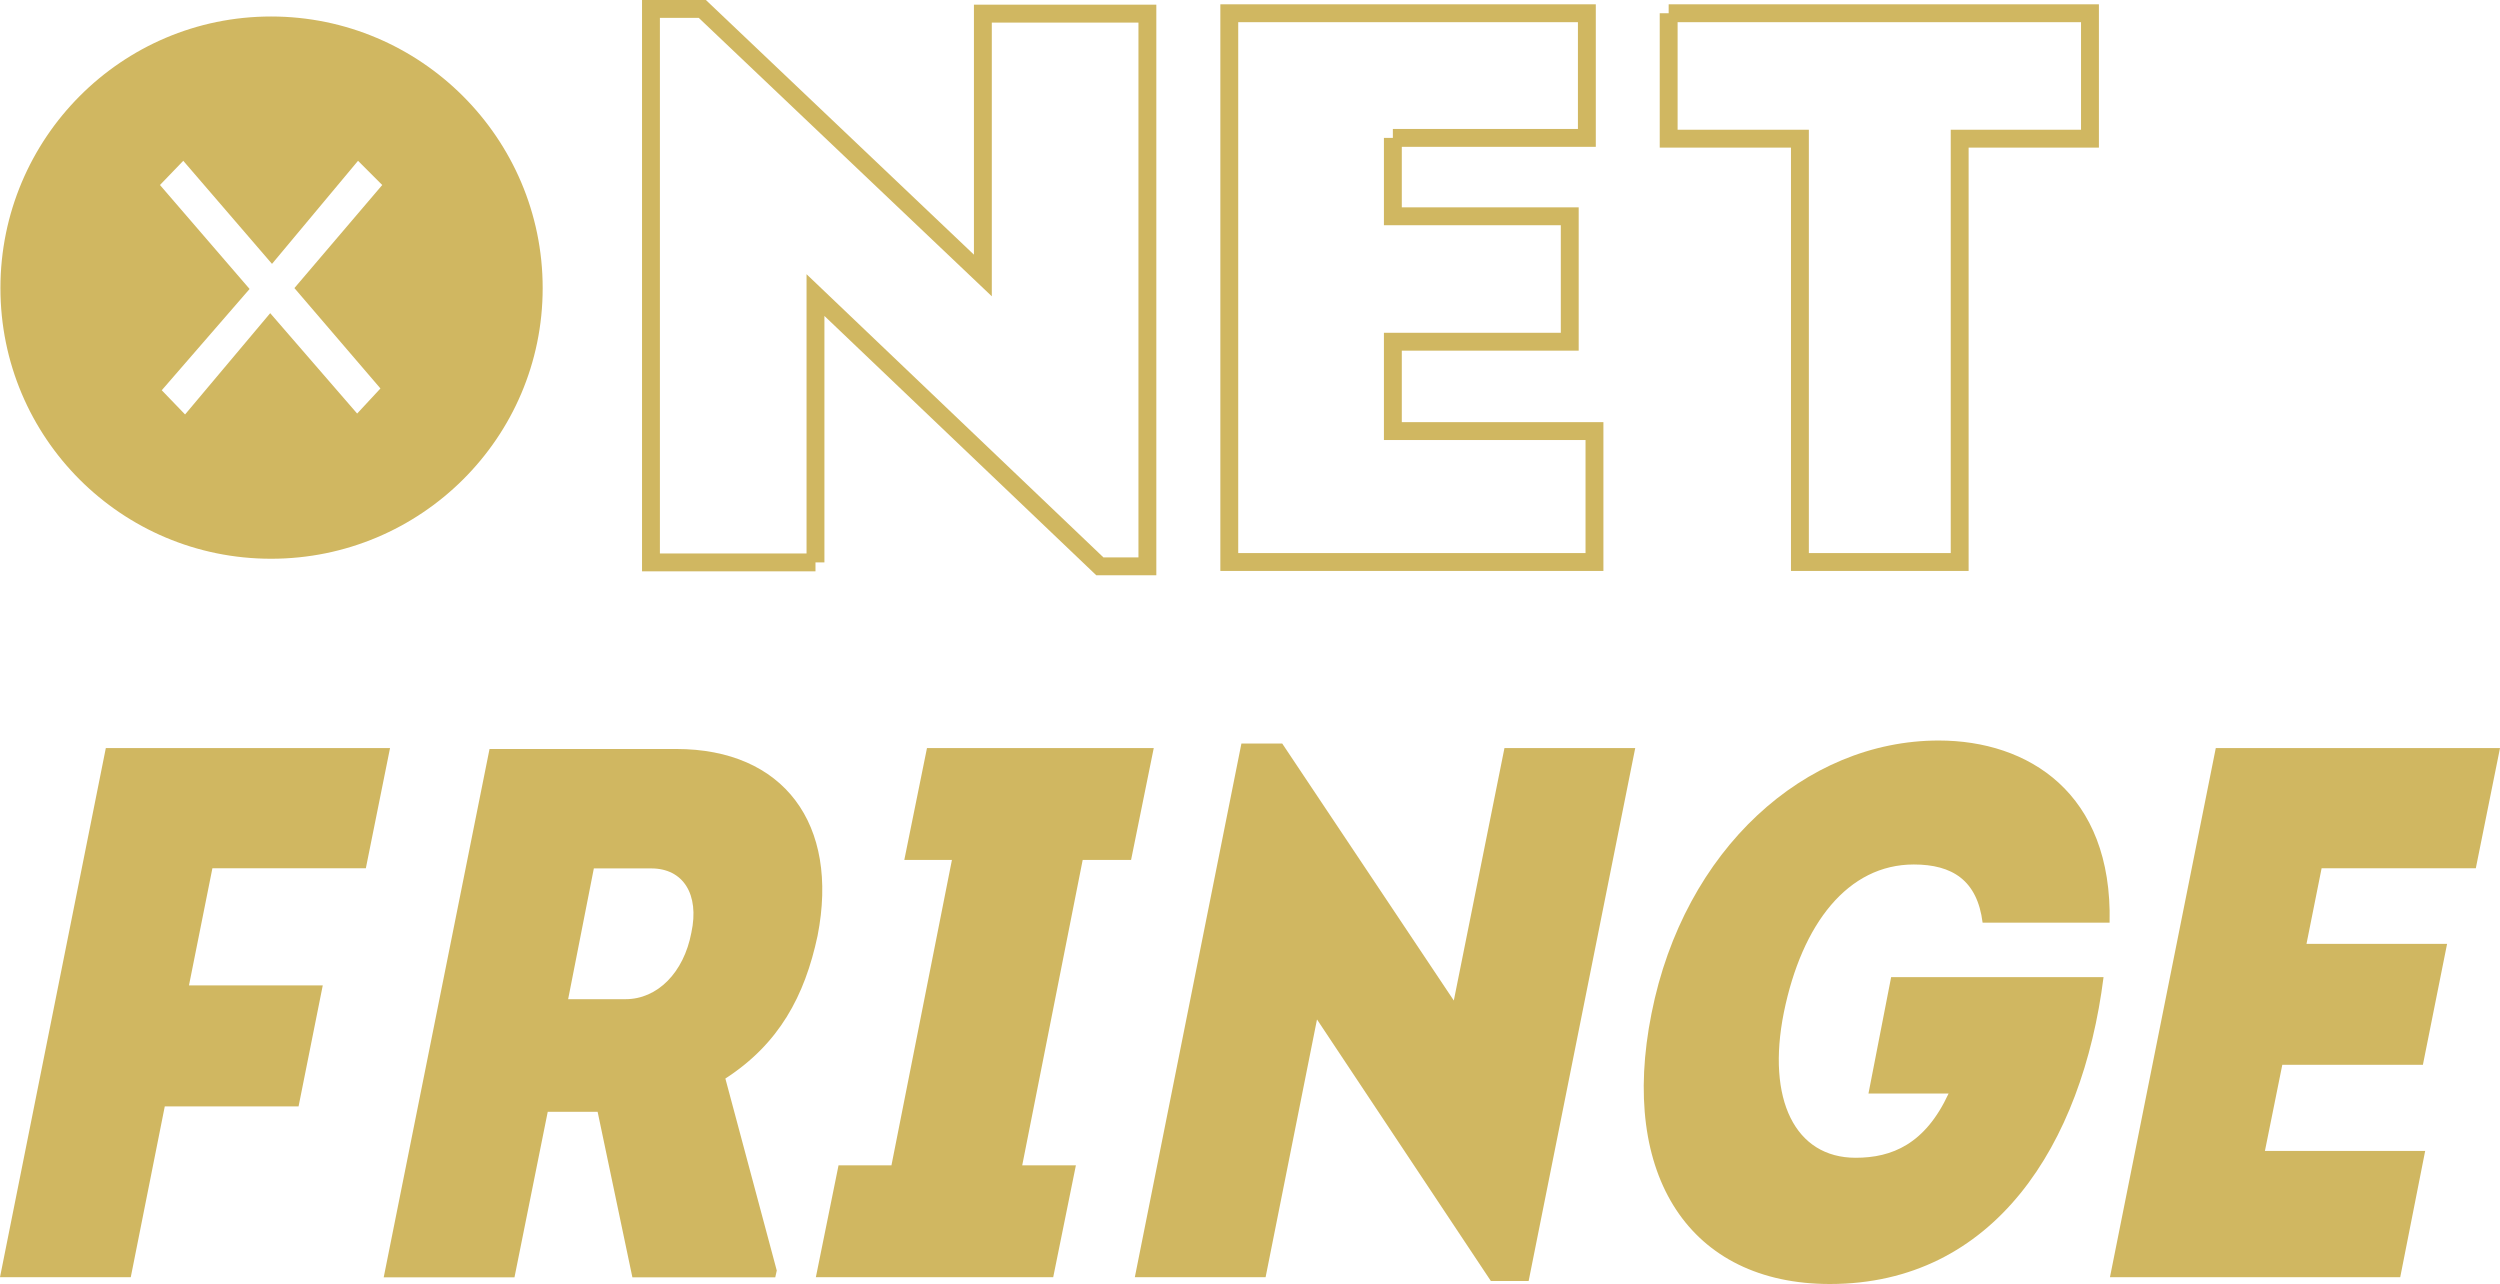 <?xml version="1.0" encoding="UTF-8" standalone="no"?>
<!-- Created with Inkscape (http://www.inkscape.org/) -->

<svg
   xmlns:dc="http://purl.org/dc/elements/1.1/"
   xmlns:cc="http://creativecommons.org/ns#"
   xmlns:rdf="http://www.w3.org/1999/02/22-rdf-syntax-ns#"
   xmlns:svg="http://www.w3.org/2000/svg"
   xmlns="http://www.w3.org/2000/svg"
   xmlns:sodipodi="http://sodipodi.sourceforge.net/DTD/sodipodi-0.dtd"
   xmlns:inkscape="http://www.inkscape.org/namespaces/inkscape"
   width="434.303"
   height="223.059"
   id="svg2"
   version="1.1"
   inkscape:version="0.48.2 r9819"
   sodipodi:docname="dotnetfringe-2016-tshirt.pdf"
   inkscape:export-filename="/Users/thoward/github/dotnetfringe/dotnetfringe.github.io/img/vector/dotnetfringe-2016-tshirt-mockup.png"
   inkscape:export-xdpi="30.008234"
   inkscape:export-ydpi="30.008234">
  <defs
     id="defs4">
    <inkscape:perspective
       sodipodi:type="inkscape:persp3d"
       inkscape:vp_x="0 : 526.18109 : 1"
       inkscape:vp_y="0 : 1000 : 0"
       inkscape:vp_z="744.09448 : 526.18109 : 1"
       inkscape:persp3d-origin="372.04724 : 350.78739 : 1"
       id="perspective2447" />
    <inkscape:perspective
       id="perspective10"
       inkscape:persp3d-origin="372.04724 : 350.78739 : 1"
       inkscape:vp_z="744.09448 : 526.18109 : 1"
       inkscape:vp_y="0 : 1000 : 0"
       inkscape:vp_x="0 : 526.18109 : 1"
       sodipodi:type="inkscape:persp3d" />
    <inkscape:perspective
       sodipodi:type="inkscape:persp3d"
       inkscape:vp_x="0 : 526.18109 : 1"
       inkscape:vp_y="0 : 1000 : 0"
       inkscape:vp_z="744.09448 : 526.18109 : 1"
       inkscape:persp3d-origin="372.04724 : 350.78739 : 1"
       id="perspective10-0" />
    <inkscape:perspective
       id="perspective2447-0"
       inkscape:persp3d-origin="372.04724 : 350.78739 : 1"
       inkscape:vp_z="744.09448 : 526.18109 : 1"
       inkscape:vp_y="0 : 1000 : 0"
       inkscape:vp_x="0 : 526.18109 : 1"
       sodipodi:type="inkscape:persp3d" />
    <inkscape:perspective
       sodipodi:type="inkscape:persp3d"
       inkscape:vp_x="0 : 526.18109 : 1"
       inkscape:vp_y="0 : 1000 : 0"
       inkscape:vp_z="744.09448 : 526.18109 : 1"
       inkscape:persp3d-origin="372.04724 : 350.78739 : 1"
       id="perspective10-5" />
    <inkscape:perspective
       id="perspective2447-5"
       inkscape:persp3d-origin="372.04724 : 350.78739 : 1"
       inkscape:vp_z="744.09448 : 526.18109 : 1"
       inkscape:vp_y="0 : 1000 : 0"
       inkscape:vp_x="0 : 526.18109 : 1"
       sodipodi:type="inkscape:persp3d" />
  </defs>
  <sodipodi:namedview
     id="base"
     pagecolor="#ffffff"
     bordercolor="#666666"
     borderopacity="1.0"
     inkscape:pageopacity="0.0"
     inkscape:pageshadow="2"
     inkscape:zoom="0.22364478"
     inkscape:cx="199.78437"
     inkscape:cy="187.4701"
     inkscape:document-units="px"
     inkscape:current-layer="text3483"
     showgrid="false"
     units="px"
     inkscape:window-width="925"
     inkscape:window-height="693"
     inkscape:window-x="90"
     inkscape:window-y="62"
     inkscape:window-maximized="0"
     fit-margin-top="0"
     fit-margin-left="0"
     fit-margin-right="0"
     fit-margin-bottom="0"
     showguides="false"
     inkscape:guide-bbox="true"
     showborder="true">
    <sodipodi:guide
       orientation="1,0"
       position="102.409,-22.7"
       id="guide4373" />
    <sodipodi:guide
       orientation="1,0"
       position="262.316,-45.435"
       id="guide4375" />
    <sodipodi:guide
       orientation="0,1"
       position="205.552,53.929"
       id="guide4379" />
    <sodipodi:guide
       orientation="0,1"
       position="262.316,-96.293"
       id="guide4381" />
  </sodipodi:namedview>
  <!-- transform="translate(-104.40808,91.203418)"> -->
  <!-- transform="matrix(0.93969262,-0.34202014,0.34202014,0.93969262,0,0)" -->
  <g
     inkscape:label="Layer 1"
     inkscape:groupmode="layer"
     id="layer1"
     transform="translate(73.882,244.104)">
    <g
       style="font-size:63.501px;font-style:normal;font-variant:normal;font-weight:bold;font-stretch:normal;line-height:125%;letter-spacing:0px;word-spacing:0px;fill:#000000;fill-opacity:1;stroke:none;font-family:Intro Cond;-inkscape-font-specification:Intro Cond Bold"
       id="text3483">
      <path
         inkscape:connector-curvature="0"
         id="path3525"
         style="font-size:48.366px;font-style:normal;font-variant:normal;font-weight:bold;font-stretch:normal;line-height:125%;letter-spacing:0px;word-spacing:0px;fill:#d0b761;fill-opacity:1;stroke:none;font-family:Intro Cond;-inkscape-font-specification:Intro Cond Bold"
         d="M -11.683,-216.169 -7.479,-211.965 -22.738,-194.059 -7.79,-176.62 -11.838,-172.261 -26.942,-189.7 -41.733,-172.105 -45.782,-176.309 -30.523,-193.904 -46.093,-211.965 -42.045,-216.169 -26.63,-198.263 -11.683,-216.169 M -73.808,-194.059 C -73.808,-168.057 -52.788,-147.037 -26.786,-147.037 -0.783,-147.037 20.392,-168.057 20.392,-194.059 20.392,-220.062 -0.783,-241.238 -26.786,-241.238 -52.788,-241.238 -73.808,-220.062 -73.808,-194.059" />
      <path
         inkscape:connector-curvature="0"
         id="path3527"
         style="font-size:63.501px;font-style:normal;font-variant:normal;font-weight:bold;font-stretch:normal;line-height:125%;letter-spacing:0px;word-spacing:0px;fill:none;stroke:#d0b761;stroke-width:3.105;stroke-miterlimit:4;stroke-opacity:1;stroke-dasharray:none;font-family:Intro Cond;-inkscape-font-specification:Intro Cond Bold"
         d="M 67.785,-146.403 67.785,-192.843 117.183,-145.722 125.444,-145.722 125.444,-241.735 96.863,-241.735 96.863,-196.248 48.125,-242.552 39.204,-242.552 39.204,-146.403 67.785,-146.403" />
      <path
         inkscape:connector-curvature="0"
         id="path3529"
         style="font-size:63.501px;font-style:normal;font-variant:normal;font-weight:bold;font-stretch:normal;line-height:125%;letter-spacing:0px;word-spacing:0px;fill:none;stroke:#d0b761;stroke-width:3.105;stroke-miterlimit:4;stroke-opacity:1;stroke-dasharray:none;font-family:Intro Cond;-inkscape-font-specification:Intro Cond Bold"
         d="M 168.087,-220.149 201.79,-220.149 201.79,-241.803 139.671,-241.803 139.671,-146.471 203.112,-146.471 203.112,-169.215 168.087,-169.215 168.087,-184.74 198.817,-184.74 198.817,-206.53 168.087,-206.53 168.087,-220.149" />
      <path
         inkscape:connector-curvature="0"
         id="path3531"
         style="font-size:63.501px;font-style:normal;font-variant:normal;font-weight:bold;font-stretch:normal;line-height:125%;letter-spacing:0px;word-spacing:0px;fill:none;stroke:#d0b761;stroke-width:3.105;stroke-miterlimit:4;stroke-opacity:1;stroke-dasharray:none;font-family:Intro Cond;-inkscape-font-specification:Intro Cond Bold"
         d="M 216.001,-241.803 216.001,-220.013 238.801,-220.013 238.801,-146.471 266.556,-146.471 266.556,-220.013 289.19,-220.013 289.19,-241.803 216.001,-241.803" />
      <path
         inkscape:connector-curvature="0"
         id="path3533"
         style="font-size:63.501px;font-style:italic;font-variant:normal;font-weight:bold;font-stretch:normal;line-height:125%;letter-spacing:0px;word-spacing:0px;fill:#d0b761;fill-opacity:1;stroke:none;font-family:Intro Cond;-inkscape-font-specification:Intro Cond Bold Italic"
         d="M -45.256,-51.904 -22.014,-51.904 -17.812,-72.915 -41.054,-72.915 -36.983,-93.268 -10.327,-93.268 -6.125,-114.147 -55.498,-114.147 -73.882,-22.228 -51.165,-22.228 -45.256,-51.904" />
      <path
         inkscape:connector-curvature="0"
         id="path3535"
         style="font-size:63.501px;font-style:italic;font-variant:normal;font-weight:bold;font-stretch:normal;line-height:125%;letter-spacing:0px;word-spacing:0px;fill:#d0b761;fill-opacity:1;stroke:none;font-family:Intro Cond;-inkscape-font-specification:Intro Cond Bold Italic"
         d="M 60.796,-22.201 61.059,-23.383 52.13,-56.737 C 61.453,-62.777 65.917,-71.05 68.15,-81.555 71.958,-100.989 62.241,-113.989 43.594,-113.989 L 11.16,-113.989 -7.224,-22.201 15.493,-22.201 21.271,-50.959 29.938,-50.959 35.978,-22.201 60.796,-22.201 M 24.816,-70.525 29.281,-93.242 39.261,-93.242 C 44.776,-93.242 47.665,-88.777 46.221,-82.08 44.907,-75.121 40.311,-70.525 34.796,-70.525 L 24.816,-70.525" />
      <path
         inkscape:connector-curvature="0"
         id="path3537"
         style="font-size:63.501px;font-style:italic;font-variant:normal;font-weight:bold;font-stretch:normal;line-height:125%;letter-spacing:0px;word-spacing:0px;fill:#d0b761;fill-opacity:1;stroke:none;font-family:Intro Cond;-inkscape-font-specification:Intro Cond Bold Italic"
         d="M 109.083,-22.228 113.023,-41.662 103.699,-41.662 114.204,-94.712 122.608,-94.712 126.548,-114.147 87.154,-114.147 83.214,-94.712 91.487,-94.712 80.982,-41.662 71.79,-41.662 67.851,-22.228 109.083,-22.228" />
      <path
         inkscape:connector-curvature="0"
         id="path3539"
         style="font-size:63.501px;font-style:italic;font-variant:normal;font-weight:bold;font-stretch:normal;line-height:125%;letter-spacing:0px;word-spacing:0px;fill:#d0b761;fill-opacity:1;stroke:none;font-family:Intro Cond;-inkscape-font-specification:Intro Cond Bold Italic"
         d="M 145.979,-22.228 154.908,-67.005 185.11,-21.571 191.676,-21.571 210.191,-114.147 187.474,-114.147 178.676,-70.288 148.868,-114.935 141.777,-114.935 123.262,-22.228 145.979,-22.228" />
      <path
         inkscape:connector-curvature="0"
         id="path3541"
         style="font-size:63.501px;font-style:italic;font-variant:normal;font-weight:bold;font-stretch:normal;line-height:125%;letter-spacing:0px;word-spacing:0px;fill:#d0b761;fill-opacity:1;stroke:none;font-family:Intro Cond;-inkscape-font-specification:Intro Cond Bold Italic"
         d="M 213.024,-68.056 C 207.377,-39.824 219.721,-21.046 244.014,-21.046 272.509,-21.046 287.872,-45.207 291.549,-74.359 L 254.65,-74.359 250.711,-54.137 264.63,-54.137 C 260.559,-45.339 254.781,-42.975 248.478,-42.975 237.973,-42.975 232.983,-53.086 236.004,-68.187 239.155,-83.682 247.165,-93.925 258.589,-93.925 265.286,-93.925 269.62,-91.167 270.539,-83.813 L 292.6,-83.813 C 293.125,-106.399 278.418,-115.46 262.923,-115.46 239.68,-115.46 218.67,-96.551 213.024,-68.056" />
      <path
         inkscape:connector-curvature="0"
         id="path3543"
         style="font-size:63.501px;font-style:italic;font-variant:normal;font-weight:bold;font-stretch:normal;line-height:125%;letter-spacing:0px;word-spacing:0px;fill:#d0b761;fill-opacity:1;stroke:none;font-family:Intro Cond;-inkscape-font-specification:Intro Cond Bold Italic"
         d="M 329.431,-93.268 356.219,-93.268 360.421,-114.147 311.047,-114.147 292.663,-22.228 343.088,-22.228 347.421,-44.157 319.582,-44.157 322.603,-59.127 347.027,-59.127 351.229,-80.137 326.805,-80.137 329.431,-93.268" />
    </g>
  </g>
</svg>
